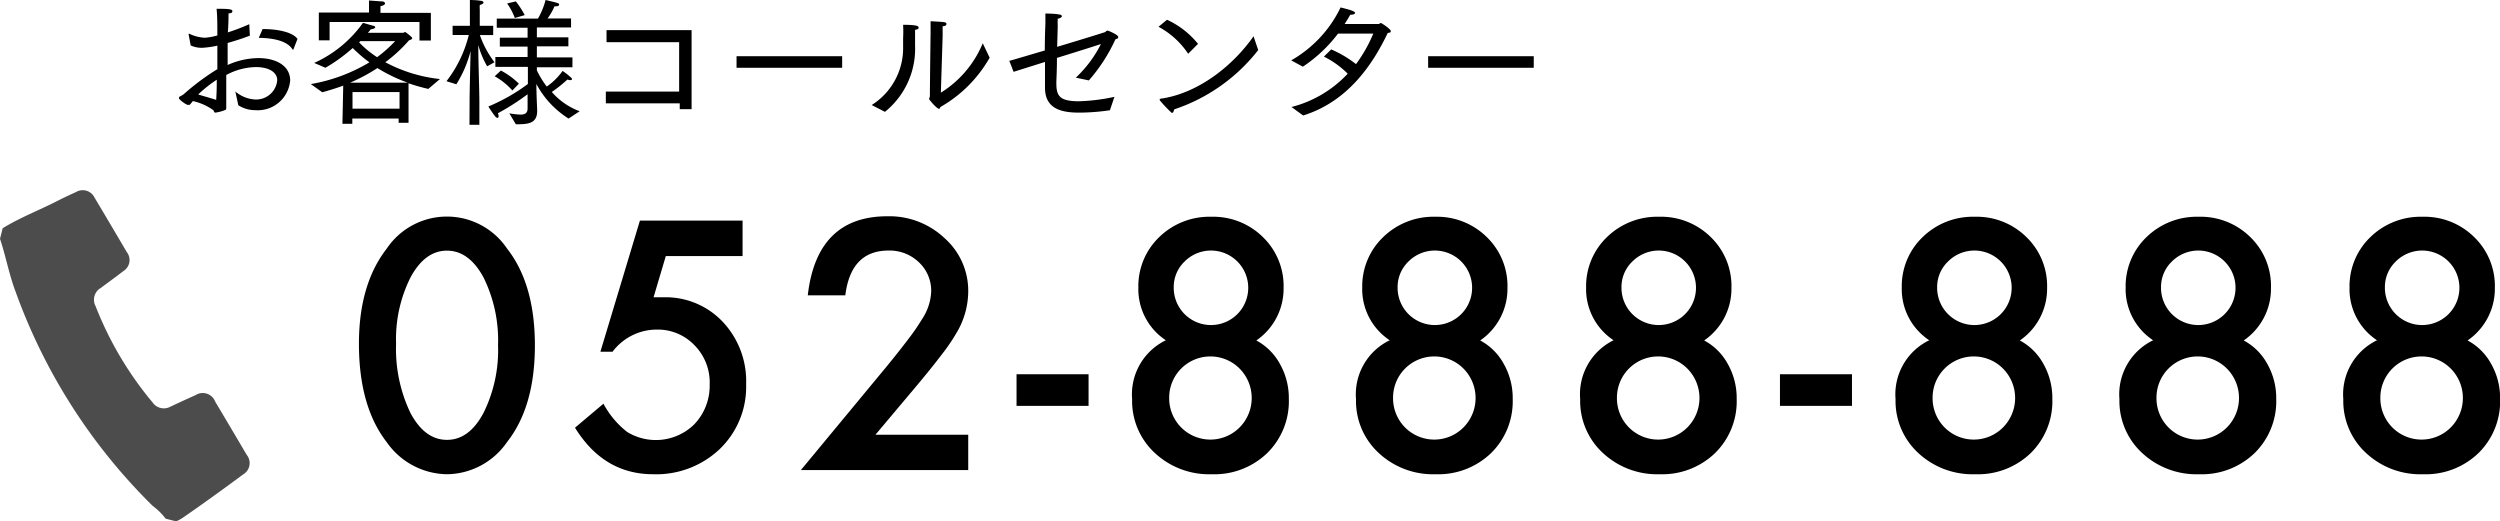 <svg xmlns="http://www.w3.org/2000/svg" viewBox="0 0 253.04 52.73"><defs><style>.a{fill:#4c4c4c;}</style></defs><title>call-to</title><path d="M23.82,9.26a3.37,3.37,0,0,0,2,.81,2.14,2.14,0,0,0,2.24-1.95c0-.79-.81-1.33-2.16-1.33a6.54,6.54,0,0,0-3,.8c0,.63,0,1.25,0,1.82s0,1.06,0,1.5c0,.08,0,.18-.1.22a4.07,4.07,0,0,1-1,.27c-.15,0-.14-.18-.21-.25a5.63,5.63,0,0,0-2.07-.92,4.47,4.47,0,0,1-.32.38.21.21,0,0,1-.1,0,.31.31,0,0,1-.14,0,2.79,2.79,0,0,1-.84-.62.44.44,0,0,1,0-.11.13.13,0,0,1,.08-.11,3.25,3.25,0,0,0,.38-.22A24,24,0,0,1,22,7V4.62a9.13,9.13,0,0,1-1.57.22,2.71,2.71,0,0,1-1.13-.24l-.21-1.13v0a.05.05,0,0,1,.06-.06h0a4,4,0,0,0,1.6.41A6.71,6.71,0,0,0,22,3.59c0-1,0-2-.08-2.7.91,0,1.6,0,1.6.22s-.17.22-.39.25c0,.38,0,1.08-.07,1.92a21.48,21.48,0,0,0,2.17-.83l.06,1.16c-.7.27-1.48.52-2.25.74,0,.7,0,1.46,0,2.23a7.73,7.73,0,0,1,3.11-.7c1.77,0,3.22.76,3.22,2.27a3.29,3.29,0,0,1-3.54,3,3.12,3.12,0,0,1-1.71-.5ZM21.94,8.07a13.13,13.13,0,0,0-1.88,1.49c.63.2,1.22.35,1.82.55C21.93,9.43,21.94,8.76,21.94,8.07Zm4.64-5.13c1.61,0,3.07.34,3.53,1l-.39,1c0,.06,0,.08-.07.08s0,0-.07-.06c-.56-.84-1.95-1.11-3.39-1.13Z"/><path d="M34.74,8.67c-.66.24-1.36.46-2.12.67l-1.16-.83a17.13,17.13,0,0,0,5.93-2.2A14.44,14.44,0,0,1,35.7,4.86a16.59,16.59,0,0,1-2.76,2L31.8,6.37a12.21,12.21,0,0,0,4.94-4.06l1,.29c.15,0,.24.11.24.17s-.15.17-.46.2a4.31,4.31,0,0,1-.28.35H40.8c.07,0,.15-.08.22-.08a4.53,4.53,0,0,1,.6.48.21.21,0,0,1,.1.15c0,.08-.11.15-.32.21A15.12,15.12,0,0,1,39,6.3,15.09,15.09,0,0,0,44.53,8L43.35,9a19.36,19.36,0,0,1-2-.57l0,4h-1V12H35.66v.53h-1Zm-2.47-7.4h5.08V1.05s0-.59,0-1l1.37.1c.14,0,.25.1.25.2s-.13.21-.46.27c0,.31,0,.6,0,.6v.08h5.1V4.1H42.46V2.23h-9.1V4.08H32.27Zm9,7.1a16.13,16.13,0,0,1-3.07-1.48,17.77,17.77,0,0,1-2.77,1.48ZM40.44,11V9.32H35.68V11ZM36.35,4.29a9.92,9.92,0,0,0,1.82,1.5A14,14,0,0,0,40,4.16H36.47Z"/><path d="M47.53,10.28c0-1,.07-3.6.1-5.11a11.86,11.86,0,0,1-1.44,3.36l-1-.31a12.51,12.51,0,0,0,2.26-4.68H45.81V2.61h1.75V1s0-.5,0-1c0,0,.66,0,1.09.08.18,0,.29.1.29.18s-.13.18-.38.25a2.46,2.46,0,0,0,0,.43V2.61h1.36v.94H48.57a9.87,9.87,0,0,0,1.48,2.75l-.74.41a8.72,8.72,0,0,1-.9-2.16c0,1.72.11,4.5.11,5.83v2.25h-1Zm5.87-.74a24.27,24.27,0,0,1-3,1.92,1.07,1.07,0,0,1,.07.29c0,.13-.06.18-.13.18a.38.38,0,0,1-.22-.15c-.34-.43-.69-1-.69-1a18.68,18.68,0,0,0,4-2.28V6.77H50.14v-1H53.4V4.72H50.59V3.81H53.4v-1H50.28V1.88h4.17A7.35,7.35,0,0,0,55.22,0s.91.21,1.16.29.21.13.21.2-.1.15-.36.15h-.11a5.81,5.81,0,0,1-.7,1.23H57.8v.91H54.34v1h3.19v.91H54.34V5.81h3.6v1h-3.6v.31a9,9,0,0,0,1,1.64,6.36,6.36,0,0,0,1.6-1.58,6.4,6.4,0,0,1,.8.62A.42.42,0,0,1,57.9,8c0,.07-.07.11-.18.11a.81.81,0,0,1-.29-.06,13.52,13.52,0,0,1-1.58,1.26,7,7,0,0,0,2.82,1.95L57.55,12a9.26,9.26,0,0,1-3.26-3.5c0,1,.08,2.54.08,2.61v.13c0,1.34-1.05,1.33-2.16,1.34,0,0-.59-1-.66-1.11a8,8,0,0,0,1.12.13c.46,0,.73-.14.73-.63ZM50.7,7.14a7.71,7.71,0,0,1,1.82,1.33l-.66.69a6.86,6.86,0,0,0-1.79-1.44Zm1.51-7a8.68,8.68,0,0,1,.9,1.39l-1,.29A6.49,6.49,0,0,0,51.33.35Z"/><path d="M61.32,9.27h7.42v-5H61.39V3.05H70v8h-1.2v-.59H61.32Z"/><path d="M74.55,5.69H85.24V6.86H74.55Z"/><path d="M88.23,10.63a6.8,6.8,0,0,0,3.18-5.9V3.87a12.84,12.84,0,0,0,0-1.36c1.23,0,1.57.1,1.57.27s-.13.2-.36.24c0,.62,0,1.06,0,1.44v.18a8.18,8.18,0,0,1-3.05,6.68Zm7-1.25a10.7,10.7,0,0,0,4.24-5l.7,1.46a13.31,13.31,0,0,1-5,5c0,.1-.06.17-.13.17-.22,0-1-.91-1-1s.08-.14.08-.32c0-1.16.07-6.36.07-6.36,0-.27,0-.84,0-1.18,1.58.08,1.6.1,1.6.27s-.11.21-.38.24c0,.39,0,1,0,1Z"/><path d="M102.16,6.16c.76-.21,2.12-.62,3.59-1.05,0-1.43.06-2.69.06-2.69,0-.39,0-.7,0-1.05,0,0,1,0,1.39.1.2,0,.28.11.28.18s-.18.22-.42.24a7.82,7.82,0,0,0,0,.78l-.06,2.07c2.44-.73,4.79-1.46,4.85-1.49s.14-.15.25-.15,1.08.43,1.08.63-.1.17-.28.25a17.08,17.08,0,0,1-2.69,4.16l-1.32-.28a12.1,12.1,0,0,0,2.54-3.4c-.83.27-2.63.84-4.45,1.4,0,1.28-.06,2.28-.06,2.44v.1c0,1.26.27,1.85,2.27,1.85a19.32,19.32,0,0,0,3.61-.45l-.46,1.36a22.06,22.06,0,0,1-3.07.24c-1.65,0-3.5-.27-3.5-2.52v0c0-.43,0-1.47,0-2.61l-3.18,1Z"/><path d="M118.12,2a8.7,8.7,0,0,1,3.14,2.44l-1,1a8.34,8.34,0,0,0-3-2.73Zm9.23,3.07a18,18,0,0,1-8.5,6c-.06.24-.13.36-.22.36s-1.12-1.09-1.25-1.3a.11.11,0,0,1,0-.07s0-.05.1-.07c3.89-.55,7.4-3.45,9.4-6.32Z"/><path d="M130.72,10.83a11.77,11.77,0,0,0,5.69-3.37A9.12,9.12,0,0,0,134,5.73l.74-.73a11.36,11.36,0,0,1,2.51,1.49A14.69,14.69,0,0,0,139,3.4h-3.57a14.57,14.57,0,0,1-3.56,3.35l-1.18-.64a12.27,12.27,0,0,0,5-5.36c.24.07.87.21,1.2.35.18.07.27.15.27.22s-.18.17-.39.17h-.1c-.18.32-.38.64-.57.94,1.41,0,3.36,0,3.43,0s.17-.1.24-.1,1,.62,1,.81-.11.15-.31.2c-1.5,3.14-4,6.93-8.56,8.35Z"/><path d="M144.55,5.69h10.69V6.86H144.55Z"/><path d="M36.33,34.79q0-6,2.81-9.62a7.34,7.34,0,0,1,12.19,0q2.81,3.59,2.81,9.79t-2.81,9.77A7.48,7.48,0,0,1,45.25,48a7.56,7.56,0,0,1-6.11-3.25Q36.33,41.13,36.33,34.79Zm3.76,0a15,15,0,0,0,1.45,7q1.45,2.73,3.7,2.73t3.7-2.73a14.27,14.27,0,0,0,1.47-6.85,14.37,14.37,0,0,0-1.47-6.86q-1.47-2.71-3.7-2.71t-3.69,2.71A13.94,13.94,0,0,0,40.09,34.8Z"/><path d="M75.16,25.92H67.39l-1.24,4.17.53,0,.47,0a7.94,7.94,0,0,1,6,2.48,8.75,8.75,0,0,1,2.37,6.32,8.73,8.73,0,0,1-2.68,6.57A9.33,9.33,0,0,1,66.11,48q-5,0-7.91-4.71l2.88-2.43a8.89,8.89,0,0,0,2.4,2.86,5.55,5.55,0,0,0,6.8-.78,5.63,5.63,0,0,0,1.55-4,5.36,5.36,0,0,0-1.54-4,5.13,5.13,0,0,0-3.84-1.58A5.6,5.6,0,0,0,62,35.6H60.77l4-13.27H75.16Z"/><path d="M88.61,44H98v3.58H81.06L89.82,37q1.29-1.58,2.17-2.75a21.14,21.14,0,0,0,1.33-1.94,5.47,5.47,0,0,0,.93-2.76,3.93,3.93,0,0,0-1.24-3,4.26,4.26,0,0,0-3.07-1.19q-3.82,0-4.38,4.53H81.76q.92-8,8.06-8A8.14,8.14,0,0,1,95.6,24.1,7.11,7.11,0,0,1,98,29.53a8.24,8.24,0,0,1-1.09,4A19.67,19.67,0,0,1,95.23,36q-1.07,1.41-2.7,3.34Z"/><path d="M102.89,37.88h7.29v3.2h-7.29Z"/><path d="M118,34.44a6.2,6.2,0,0,1-2.78-5.34A6.88,6.88,0,0,1,117.33,24a7.28,7.28,0,0,1,5.28-2.06A7.15,7.15,0,0,1,127.83,24a6.89,6.89,0,0,1,2.09,5.15,6.35,6.35,0,0,1-2.76,5.31,5.86,5.86,0,0,1,2.39,2.38,7,7,0,0,1,.9,3.53,7.34,7.34,0,0,1-2.19,5.49A7.69,7.69,0,0,1,122.65,48a8.05,8.05,0,0,1-5.77-2.16,7.14,7.14,0,0,1-2.29-5.43A6.08,6.08,0,0,1,118,34.44Zm.34,5.82a4.19,4.19,0,0,0,1.21,3,4.17,4.17,0,0,0,5.92,0,4.23,4.23,0,0,0,0-5.95,4.17,4.17,0,0,0-7.13,2.92Zm.46-11.18a3.77,3.77,0,0,0,3.77,3.82,3.77,3.77,0,1,0-2.66-6.44A3.57,3.57,0,0,0,118.8,29.08Z"/><path d="M140.66,34.44a6.2,6.2,0,0,1-2.78-5.34A6.88,6.88,0,0,1,140,24a7.28,7.28,0,0,1,5.28-2.06A7.15,7.15,0,0,1,150.49,24a6.89,6.89,0,0,1,2.09,5.15,6.35,6.35,0,0,1-2.76,5.31,5.86,5.86,0,0,1,2.39,2.38,7,7,0,0,1,.9,3.53,7.34,7.34,0,0,1-2.19,5.49A7.69,7.69,0,0,1,145.31,48a8.05,8.05,0,0,1-5.77-2.16,7.14,7.14,0,0,1-2.29-5.43A6.08,6.08,0,0,1,140.66,34.44Zm.34,5.82a4.19,4.19,0,0,0,1.21,3,4.17,4.17,0,0,0,5.92,0,4.23,4.23,0,0,0,0-5.95A4.17,4.17,0,0,0,141,40.26Zm.46-11.18a3.77,3.77,0,0,0,3.77,3.82,3.77,3.77,0,1,0-2.66-6.44A3.57,3.57,0,0,0,141.46,29.08Z"/><path d="M163.32,34.44a6.2,6.2,0,0,1-2.78-5.34A6.88,6.88,0,0,1,162.65,24a7.28,7.28,0,0,1,5.28-2.06A7.15,7.15,0,0,1,173.16,24a6.89,6.89,0,0,1,2.09,5.15,6.35,6.35,0,0,1-2.76,5.31,5.86,5.86,0,0,1,2.39,2.38,7,7,0,0,1,.9,3.53,7.34,7.34,0,0,1-2.19,5.49A7.69,7.69,0,0,1,168,48a8.05,8.05,0,0,1-5.77-2.16,7.14,7.14,0,0,1-2.29-5.43A6.08,6.08,0,0,1,163.32,34.44Zm.34,5.82a4.19,4.19,0,0,0,1.21,3,4.17,4.17,0,0,0,5.92,0,4.23,4.23,0,0,0,0-5.95,4.17,4.17,0,0,0-7.13,2.92Zm.46-11.18a3.77,3.77,0,0,0,3.77,3.82,3.77,3.77,0,1,0-2.66-6.44A3.57,3.57,0,0,0,164.12,29.08Z"/><path d="M180.16,37.88h7.29v3.2h-7.29Z"/><path d="M195.27,34.44a6.2,6.2,0,0,1-2.78-5.34A6.88,6.88,0,0,1,194.6,24a7.28,7.28,0,0,1,5.28-2.06A7.15,7.15,0,0,1,205.11,24a6.89,6.89,0,0,1,2.09,5.15,6.35,6.35,0,0,1-2.76,5.31,5.86,5.86,0,0,1,2.39,2.38,7,7,0,0,1,.9,3.53,7.34,7.34,0,0,1-2.19,5.49A7.69,7.69,0,0,1,199.92,48a8.05,8.05,0,0,1-5.77-2.16,7.14,7.14,0,0,1-2.29-5.43A6.08,6.08,0,0,1,195.27,34.44Zm.34,5.82a4.19,4.19,0,0,0,1.21,3,4.17,4.17,0,0,0,5.92,0,4.23,4.23,0,0,0,0-5.95,4.17,4.17,0,0,0-7.13,2.92Zm.46-11.18a3.77,3.77,0,0,0,3.77,3.82,3.77,3.77,0,1,0-2.66-6.44A3.57,3.57,0,0,0,196.07,29.08Z"/><path d="M217.93,34.44a6.2,6.2,0,0,1-2.78-5.34A6.88,6.88,0,0,1,217.26,24a7.28,7.28,0,0,1,5.28-2.06A7.15,7.15,0,0,1,227.77,24a6.89,6.89,0,0,1,2.09,5.15,6.35,6.35,0,0,1-2.76,5.31,5.86,5.86,0,0,1,2.39,2.38,7,7,0,0,1,.9,3.53,7.34,7.34,0,0,1-2.19,5.49A7.69,7.69,0,0,1,222.58,48a8.05,8.05,0,0,1-5.77-2.16,7.14,7.14,0,0,1-2.29-5.43A6.08,6.08,0,0,1,217.93,34.44Zm.34,5.82a4.19,4.19,0,0,0,1.21,3,4.17,4.17,0,0,0,5.92,0,4.23,4.23,0,0,0,0-5.95,4.17,4.17,0,0,0-7.13,2.92Zm.46-11.18a3.77,3.77,0,0,0,3.77,3.82,3.77,3.77,0,1,0-2.66-6.44A3.57,3.57,0,0,0,218.73,29.08Z"/><path d="M240.59,34.44a6.2,6.2,0,0,1-2.78-5.34A6.88,6.88,0,0,1,239.92,24a7.28,7.28,0,0,1,5.28-2.06A7.15,7.15,0,0,1,250.43,24a6.89,6.89,0,0,1,2.09,5.15,6.35,6.35,0,0,1-2.76,5.31,5.86,5.86,0,0,1,2.39,2.38,7,7,0,0,1,.9,3.53,7.34,7.34,0,0,1-2.19,5.49A7.69,7.69,0,0,1,245.24,48a8.05,8.05,0,0,1-5.77-2.16,7.14,7.14,0,0,1-2.29-5.43A6.08,6.08,0,0,1,240.59,34.44Zm.34,5.82a4.19,4.19,0,0,0,1.21,3,4.17,4.17,0,0,0,5.92,0,4.23,4.23,0,0,0,0-5.95,4.17,4.17,0,0,0-7.13,2.92Zm.46-11.18a3.77,3.77,0,0,0,3.77,3.82,3.77,3.77,0,1,0-2.66-6.44A3.57,3.57,0,0,0,241.39,29.08Z"/><path class="a" d="M.27,23.1C2.06,22,4,21.27,5.84,20.32c.61-.31,1.23-.6,1.85-.88A1.33,1.33,0,0,1,9.57,20q1.64,2.75,3.26,5.51a1.31,1.31,0,0,1-.36,1.94c-.75.58-1.52,1.14-2.28,1.7A1.38,1.38,0,0,0,9.68,31a35,35,0,0,0,5.77,9.74,1.38,1.38,0,0,0,1.82.41c.84-.39,1.67-.78,2.51-1.15a1.35,1.35,0,0,1,2,.65q1.6,2.68,3.18,5.37a1.33,1.33,0,0,1-.35,2c-2,1.48-4.1,3-6.16,4.42a5.47,5.47,0,0,1-.61.33l-1.07-.27a6.59,6.59,0,0,0-1.32-1.3A57.91,57.91,0,0,1,1.57,29.5C.91,27.76.59,25.93,0,24.17Z"/></svg>